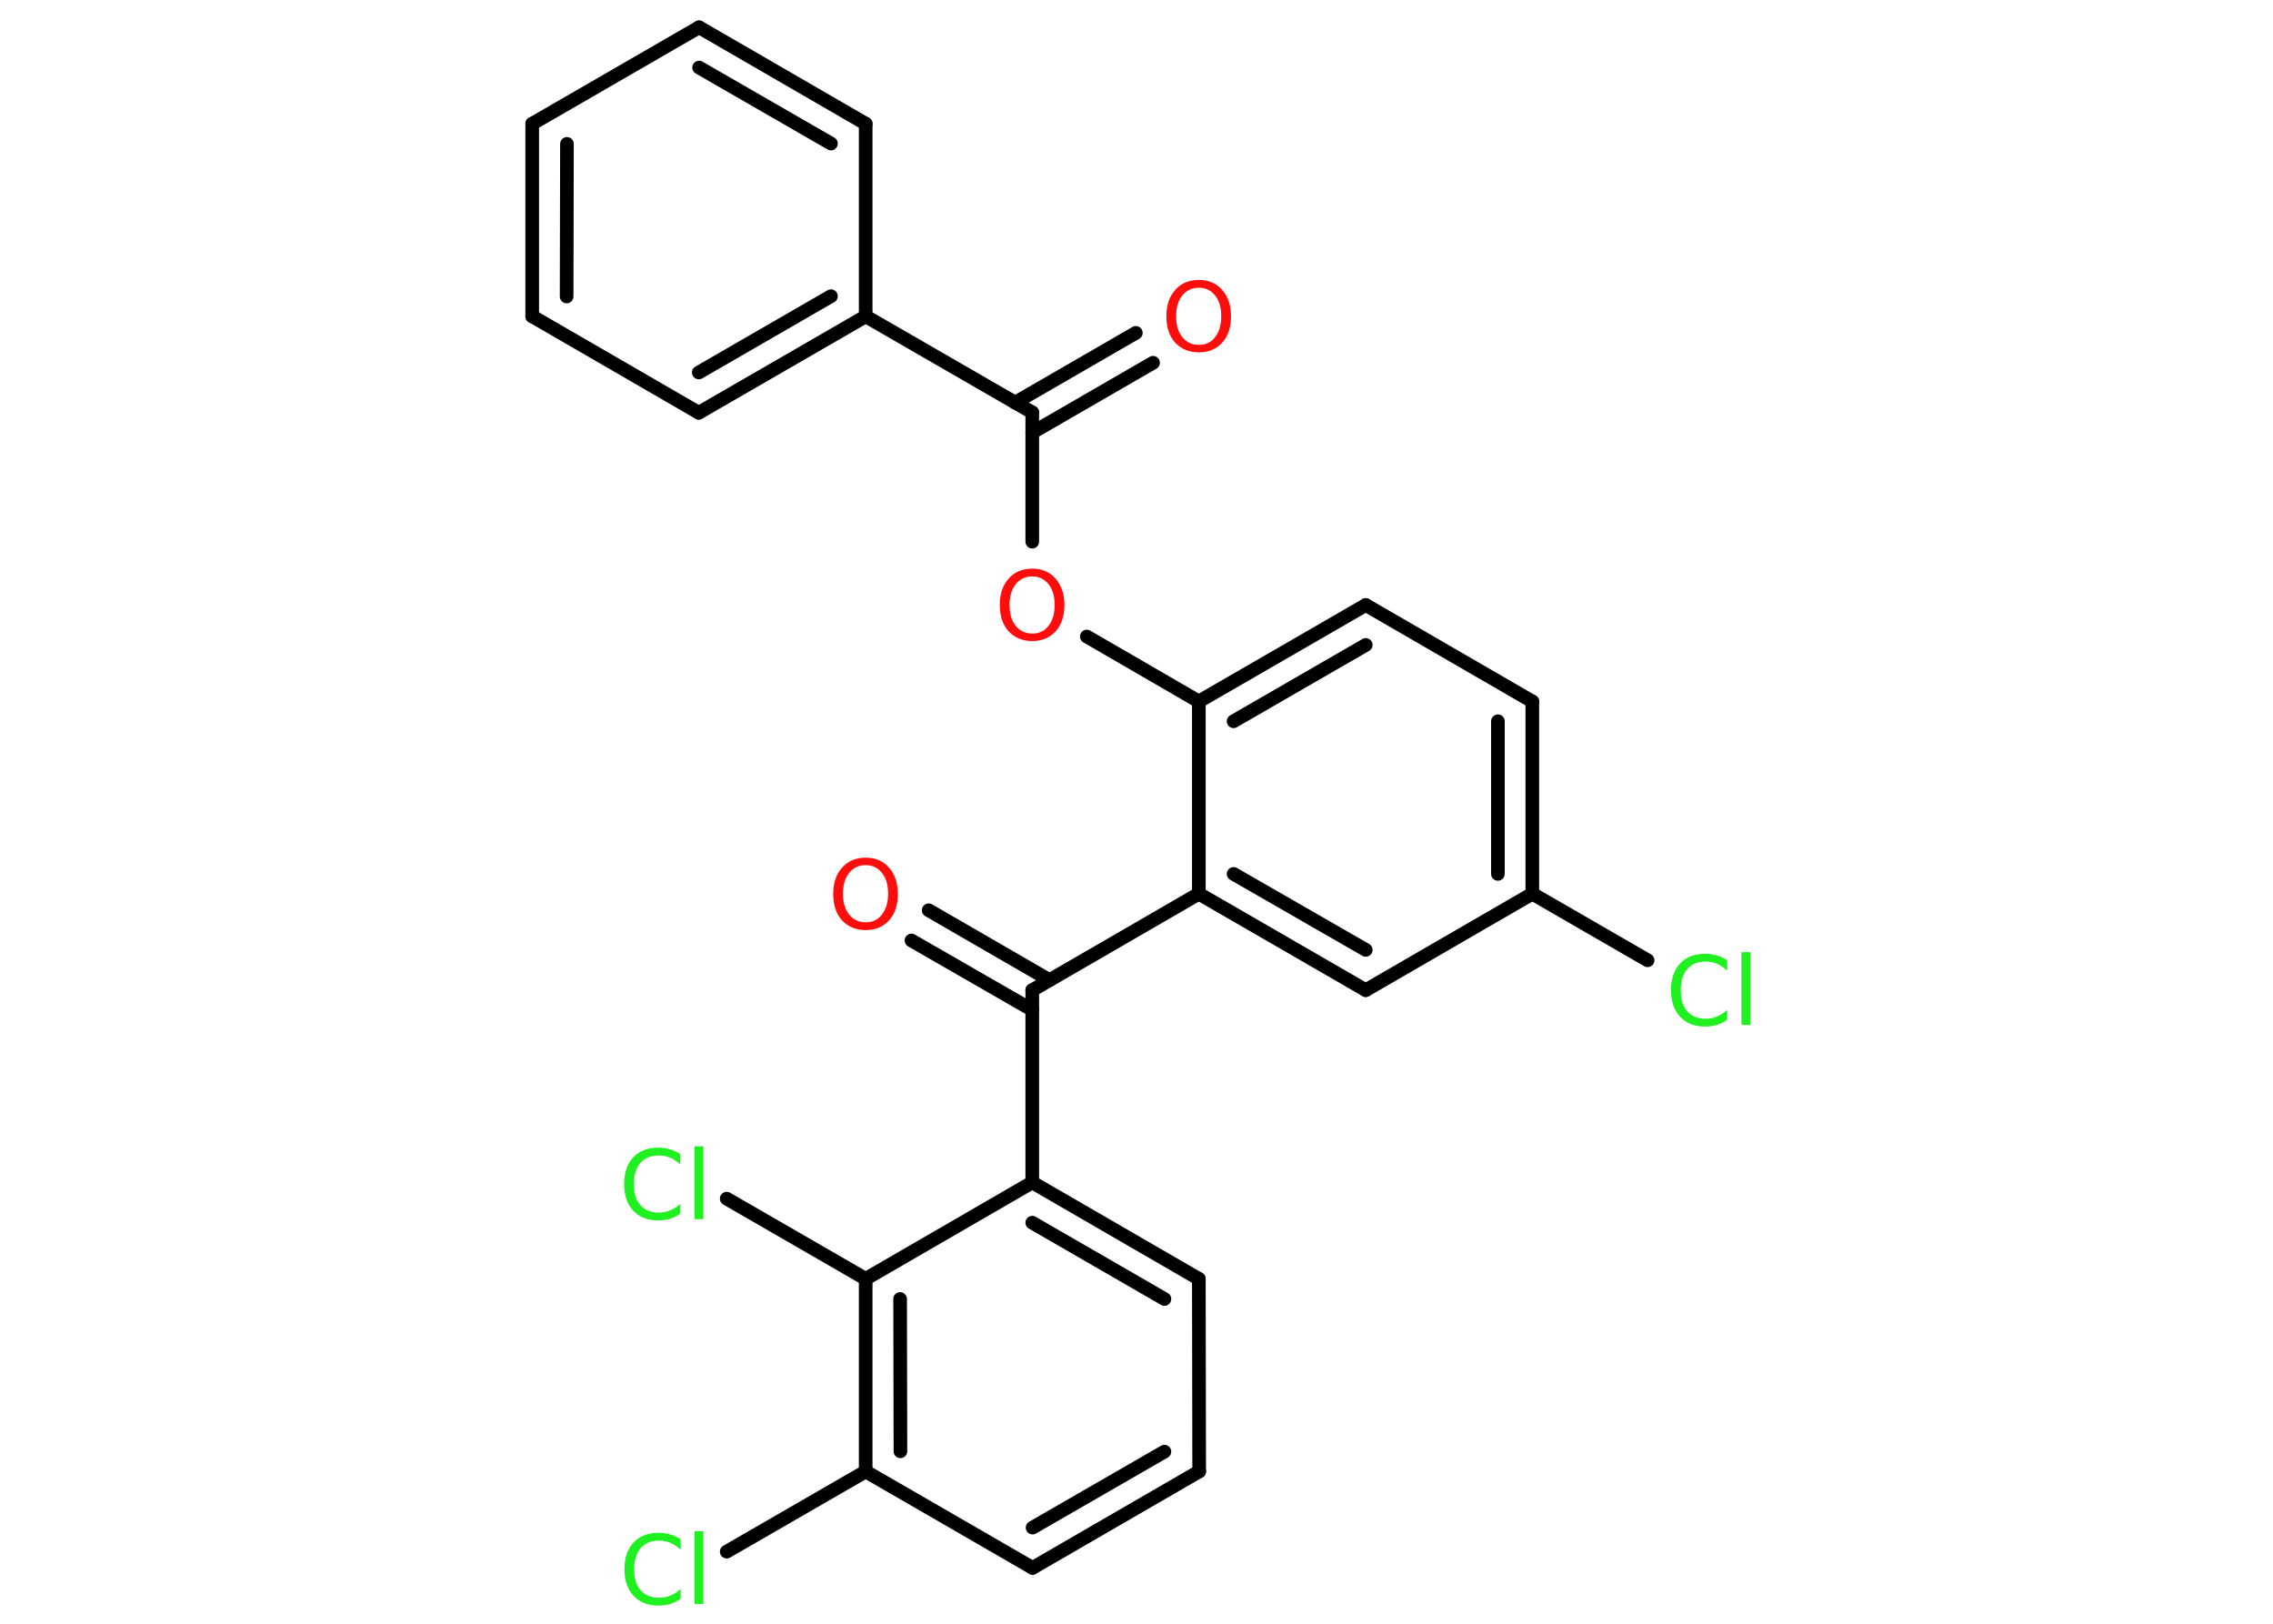 <?xml version='1.0' encoding='UTF-8'?>
<!DOCTYPE svg PUBLIC "-//W3C//DTD SVG 1.1//EN" "http://www.w3.org/Graphics/SVG/1.1/DTD/svg11.dtd">
<svg version='1.2' xmlns='http://www.w3.org/2000/svg' xmlns:xlink='http://www.w3.org/1999/xlink' width='70.0mm' height='50.0mm' viewBox='0 0 70.0 50.0'>
  <desc>Generated by the Chemistry Development Kit (http://github.com/cdk)</desc>
  <g stroke-linecap='round' stroke-linejoin='round' stroke='#000000' stroke-width='.42' fill='#1FF01F'>
    <rect x='.0' y='.0' width='70.0' height='50.0' fill='#FFFFFF' stroke='none'/>
    <g id='mol1' class='mol'>
      <g id='mol1bnd1' class='bond'>
        <line x1='35.51' y1='11.17' x2='31.79' y2='13.32'/>
        <line x1='34.98' y1='10.25' x2='31.26' y2='12.4'/>
      </g>
      <line id='mol1bnd2' class='bond' x1='31.79' y1='12.7' x2='31.79' y2='16.68'/>
      <line id='mol1bnd3' class='bond' x1='33.47' y1='19.6' x2='36.92' y2='21.6'/>
      <g id='mol1bnd4' class='bond'>
        <line x1='42.06' y1='18.63' x2='36.92' y2='21.6'/>
        <line x1='42.06' y1='19.86' x2='37.99' y2='22.21'/>
      </g>
      <line id='mol1bnd5' class='bond' x1='42.06' y1='18.63' x2='47.19' y2='21.6'/>
      <g id='mol1bnd6' class='bond'>
        <line x1='47.19' y1='27.52' x2='47.19' y2='21.6'/>
        <line x1='46.13' y1='26.91' x2='46.13' y2='22.21'/>
      </g>
      <line id='mol1bnd7' class='bond' x1='47.19' y1='27.52' x2='50.74' y2='29.57'/>
      <line id='mol1bnd8' class='bond' x1='47.19' y1='27.52' x2='42.06' y2='30.49'/>
      <g id='mol1bnd9' class='bond'>
        <line x1='36.92' y1='27.52' x2='42.06' y2='30.49'/>
        <line x1='37.99' y1='26.91' x2='42.06' y2='29.25'/>
      </g>
      <line id='mol1bnd10' class='bond' x1='36.92' y1='21.6' x2='36.92' y2='27.52'/>
      <line id='mol1bnd11' class='bond' x1='36.92' y1='27.52' x2='31.79' y2='30.49'/>
      <g id='mol1bnd12' class='bond'>
        <line x1='31.79' y1='31.1' x2='28.07' y2='28.96'/>
        <line x1='32.32' y1='30.18' x2='28.6' y2='28.03'/>
      </g>
      <line id='mol1bnd13' class='bond' x1='31.79' y1='30.49' x2='31.79' y2='36.41'/>
      <g id='mol1bnd14' class='bond'>
        <line x1='36.92' y1='39.38' x2='31.79' y2='36.41'/>
        <line x1='35.86' y1='40.0' x2='31.79' y2='37.65'/>
      </g>
      <line id='mol1bnd15' class='bond' x1='36.92' y1='39.38' x2='36.93' y2='45.31'/>
      <g id='mol1bnd16' class='bond'>
        <line x1='31.8' y1='48.28' x2='36.93' y2='45.31'/>
        <line x1='31.8' y1='47.04' x2='35.86' y2='44.7'/>
      </g>
      <line id='mol1bnd17' class='bond' x1='31.8' y1='48.28' x2='26.66' y2='45.31'/>
      <line id='mol1bnd18' class='bond' x1='26.66' y1='45.31' x2='22.38' y2='47.78'/>
      <g id='mol1bnd19' class='bond'>
        <line x1='26.66' y1='39.38' x2='26.66' y2='45.31'/>
        <line x1='27.72' y1='40.0' x2='27.73' y2='44.69'/>
      </g>
      <line id='mol1bnd20' class='bond' x1='31.79' y1='36.41' x2='26.66' y2='39.38'/>
      <line id='mol1bnd21' class='bond' x1='26.66' y1='39.38' x2='22.38' y2='36.91'/>
      <line id='mol1bnd22' class='bond' x1='31.79' y1='12.7' x2='26.66' y2='9.74'/>
      <g id='mol1bnd23' class='bond'>
        <line x1='21.52' y1='12.71' x2='26.66' y2='9.74'/>
        <line x1='21.52' y1='11.47' x2='25.59' y2='9.12'/>
      </g>
      <line id='mol1bnd24' class='bond' x1='21.52' y1='12.71' x2='16.39' y2='9.74'/>
      <g id='mol1bnd25' class='bond'>
        <line x1='16.39' y1='3.81' x2='16.39' y2='9.74'/>
        <line x1='17.46' y1='4.43' x2='17.45' y2='9.13'/>
      </g>
      <line id='mol1bnd26' class='bond' x1='16.39' y1='3.81' x2='21.53' y2='.84'/>
      <g id='mol1bnd27' class='bond'>
        <line x1='26.66' y1='3.81' x2='21.53' y2='.84'/>
        <line x1='25.59' y1='4.42' x2='21.53' y2='2.08'/>
      </g>
      <line id='mol1bnd28' class='bond' x1='26.66' y1='9.74' x2='26.66' y2='3.81'/>
      <path id='mol1atm1' class='atom' d='M36.92 8.86q-.32 .0 -.51 .24q-.19 .24 -.19 .64q.0 .41 .19 .64q.19 .24 .51 .24q.32 .0 .5 -.24q.19 -.24 .19 -.64q.0 -.41 -.19 -.64q-.19 -.24 -.5 -.24zM36.92 8.62q.45 .0 .72 .31q.27 .31 .27 .81q.0 .51 -.27 .81q-.27 .3 -.72 .3q-.45 .0 -.73 -.3q-.27 -.3 -.27 -.81q.0 -.51 .27 -.81q.27 -.31 .73 -.31z' stroke='none' fill='#FF0D0D'/>
      <path id='mol1atm3' class='atom' d='M31.79 17.75q-.32 .0 -.51 .24q-.19 .24 -.19 .64q.0 .41 .19 .64q.19 .24 .51 .24q.32 .0 .5 -.24q.19 -.24 .19 -.64q.0 -.41 -.19 -.64q-.19 -.24 -.5 -.24zM31.79 17.51q.45 .0 .72 .31q.27 .31 .27 .81q.0 .51 -.27 .81q-.27 .3 -.72 .3q-.45 .0 -.73 -.3q-.27 -.3 -.27 -.81q.0 -.51 .27 -.81q.27 -.31 .73 -.31z' stroke='none' fill='#FF0D0D'/>
      <path id='mol1atm8' class='atom' d='M53.19 29.58v.31q-.15 -.14 -.31 -.21q-.17 -.07 -.35 -.07q-.37 .0 -.57 .23q-.2 .23 -.2 .65q.0 .43 .2 .65q.2 .23 .57 .23q.19 .0 .35 -.07q.17 -.07 .31 -.2v.3q-.15 .11 -.32 .16q-.17 .05 -.36 .05q-.49 .0 -.77 -.3q-.28 -.3 -.28 -.82q.0 -.52 .28 -.82q.28 -.3 .77 -.3q.19 .0 .36 .05q.17 .05 .32 .15zM53.63 29.32h.27v2.24h-.27v-2.24z' stroke='none'/>
      <path id='mol1atm12' class='atom' d='M26.66 26.64q-.32 .0 -.51 .24q-.19 .24 -.19 .64q.0 .41 .19 .64q.19 .24 .51 .24q.32 .0 .5 -.24q.19 -.24 .19 -.64q.0 -.41 -.19 -.64q-.19 -.24 -.5 -.24zM26.66 26.41q.45 .0 .72 .31q.27 .31 .27 .81q.0 .51 -.27 .81q-.27 .3 -.72 .3q-.45 .0 -.73 -.3q-.27 -.3 -.27 -.81q.0 -.51 .27 -.81q.27 -.31 .73 -.31z' stroke='none' fill='#FF0D0D'/>
      <path id='mol1atm18' class='atom' d='M20.96 47.41v.31q-.15 -.14 -.31 -.21q-.17 -.07 -.35 -.07q-.37 .0 -.57 .23q-.2 .23 -.2 .65q.0 .43 .2 .65q.2 .23 .57 .23q.19 .0 .35 -.07q.17 -.07 .31 -.2v.3q-.15 .11 -.32 .16q-.17 .05 -.36 .05q-.49 .0 -.77 -.3q-.28 -.3 -.28 -.82q.0 -.52 .28 -.82q.28 -.3 .77 -.3q.19 .0 .36 .05q.17 .05 .32 .15zM21.39 47.15h.27v2.24h-.27v-2.24z' stroke='none'/>
      <path id='mol1atm20' class='atom' d='M20.95 35.55v.31q-.15 -.14 -.31 -.21q-.17 -.07 -.35 -.07q-.37 .0 -.57 .23q-.2 .23 -.2 .65q.0 .43 .2 .65q.2 .23 .57 .23q.19 .0 .35 -.07q.17 -.07 .31 -.2v.3q-.15 .11 -.32 .16q-.17 .05 -.36 .05q-.49 .0 -.77 -.3q-.28 -.3 -.28 -.82q.0 -.52 .28 -.82q.28 -.3 .77 -.3q.19 .0 .36 .05q.17 .05 .32 .15zM21.39 35.3h.27v2.24h-.27v-2.24z' stroke='none'/>
    </g>
  </g>
</svg>
